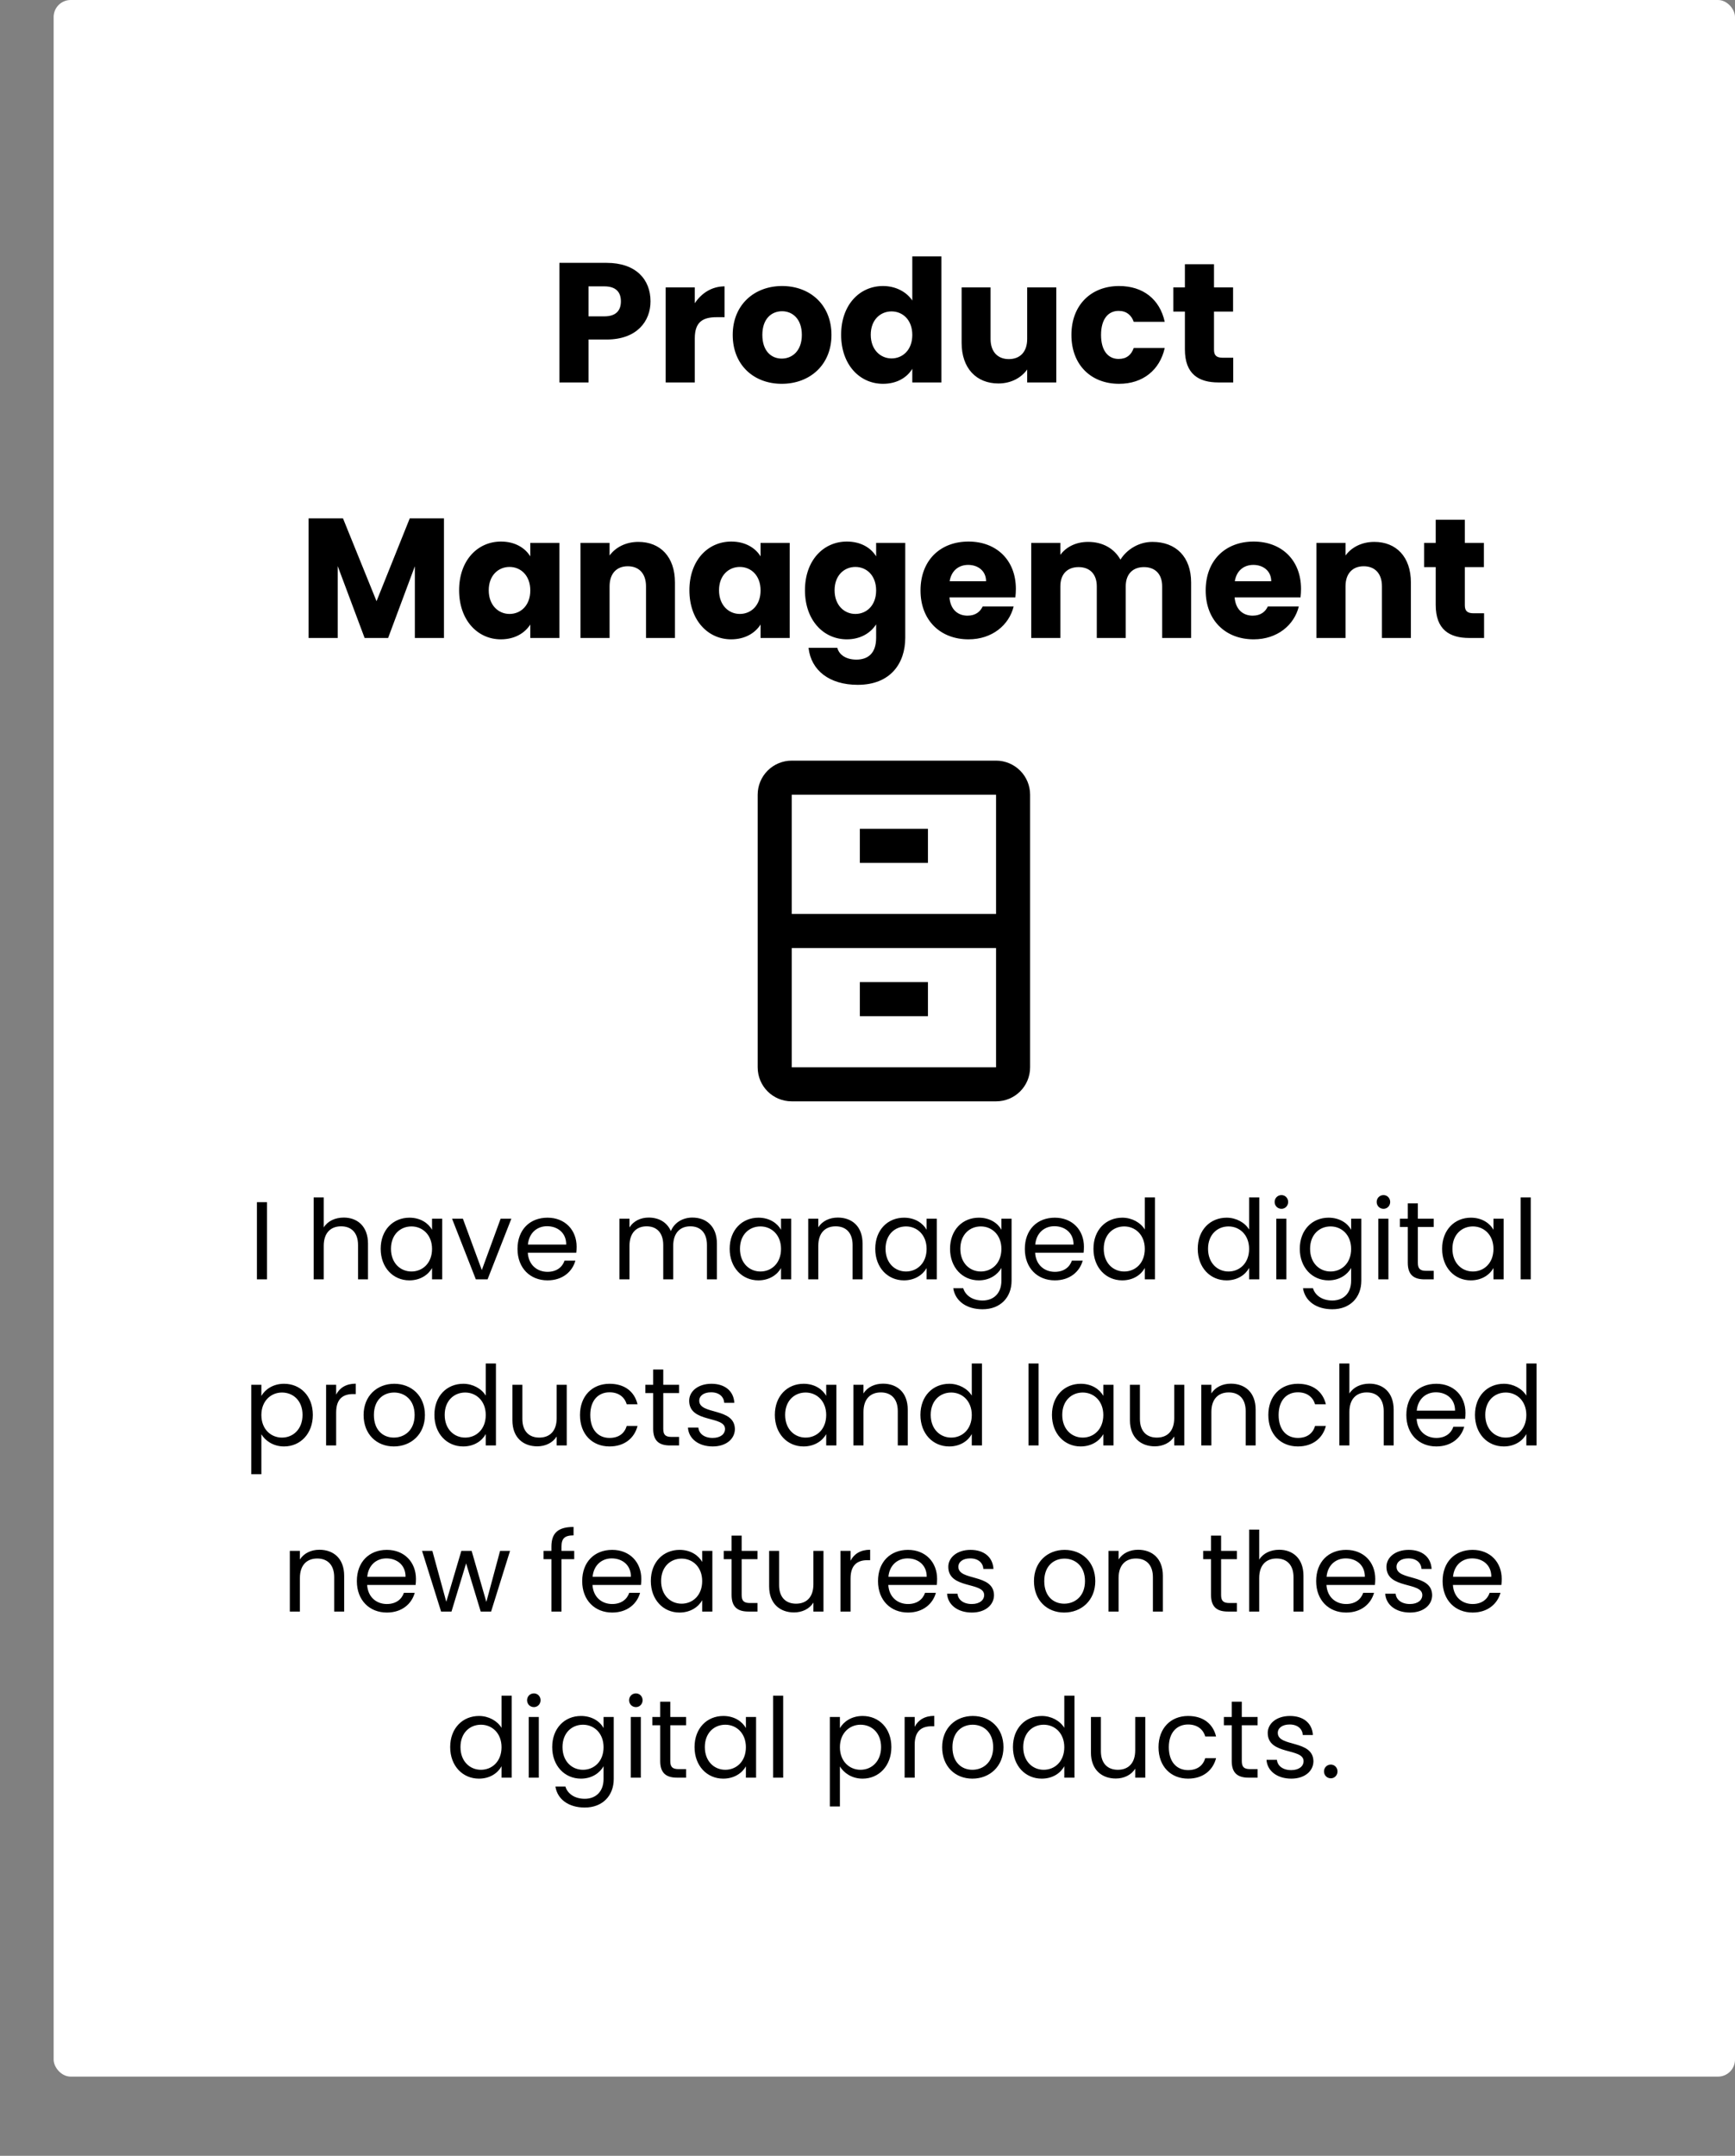 <svg width="2038" height="2531" viewBox="0 0 2038 2531" fill="none" xmlns="http://www.w3.org/2000/svg">
<rect x="0" y="0" width="2038" height="2531" fill="#808080" stroke="none"/>
<rect x="63" width="1975" height="2438" rx="20" fill="white"/>
<path d="M691.327 371.4V336.2H709.927C723.527 336.2 729.327 343 729.327 353.8C729.327 364.6 723.527 371.4 709.927 371.4H691.327ZM764.127 353.8C764.127 328 746.927 308.6 712.527 308.6H657.127V449H691.327V398.6H712.527C748.327 398.6 764.127 377 764.127 353.8ZM816.131 397.2C816.131 378 825.531 372.4 841.731 372.4H851.131V336.2C836.131 336.2 823.931 344.2 816.131 356V337.4H781.931V449H816.131V397.2ZM976.678 393.2C976.678 357.8 951.478 335.8 918.678 335.8C886.078 335.8 860.678 357.8 860.678 393.2C860.678 428.6 885.478 450.6 918.278 450.6C951.078 450.6 976.678 428.6 976.678 393.2ZM895.478 393.2C895.478 374.2 906.278 365.4 918.678 365.4C930.678 365.4 941.878 374.2 941.878 393.2C941.878 412 930.478 421 918.278 421C905.878 421 895.478 412 895.478 393.2ZM988.022 393C988.022 428.2 1009.82 450.6 1037.22 450.6C1053.62 450.6 1065.42 443.2 1071.62 433V449H1105.82V301H1071.62V352.8C1064.82 342.6 1052.02 335.8 1037.22 335.8C1009.82 335.8 988.022 357.8 988.022 393ZM1071.62 393.2C1071.62 411 1060.22 420.8 1047.22 420.8C1034.42 420.8 1022.82 410.8 1022.82 393C1022.82 375.2 1034.42 365.6 1047.22 365.6C1060.22 365.6 1071.62 375.4 1071.62 393.2ZM1240.76 337.4H1206.56V398C1206.56 413.2 1198.16 421.6 1184.96 421.6C1172.16 421.6 1163.56 413.2 1163.56 398V337.4H1129.56V402.6C1129.56 432.4 1146.96 450.2 1172.76 450.2C1187.76 450.2 1199.76 443.4 1206.56 433.8V449H1240.76V337.4ZM1258.53 393.2C1258.53 428.6 1281.73 450.6 1314.53 450.6C1342.53 450.6 1362.33 434.4 1368.13 408.6H1331.73C1328.73 416.8 1323.33 421.4 1313.93 421.4C1301.73 421.4 1293.33 411.8 1293.33 393.2C1293.33 374.6 1301.73 365 1313.93 365C1323.33 365 1328.93 370 1331.73 377.8H1368.13C1362.33 351.2 1342.53 335.8 1314.53 335.8C1281.73 335.8 1258.53 358 1258.53 393.2ZM1391.82 410.2C1391.82 439.2 1408.02 449 1431.22 449H1448.62V420H1436.42C1428.82 420 1426.02 417.2 1426.02 410.6V365.8H1448.42V337.4H1426.02V310.2H1391.82V337.4H1378.22V365.8H1391.82V410.2ZM362.498 749H396.698V664.6L428.298 749H455.898L487.298 664.8V749H521.498V608.6H481.298L442.298 705.8L402.898 608.6H362.498V749ZM539.291 693C539.291 728.2 561.091 750.6 588.291 750.6C604.891 750.6 616.691 743 622.891 733.2V749H657.091V637.4H622.891V653.2C616.891 643.4 605.091 635.8 588.491 635.8C561.091 635.8 539.291 657.8 539.291 693ZM622.891 693.2C622.891 711 611.491 720.8 598.491 720.8C585.691 720.8 574.091 710.8 574.091 693C574.091 675.2 585.691 665.6 598.491 665.6C611.491 665.6 622.891 675.4 622.891 693.2ZM758.834 749H792.834V683.8C792.834 653.8 775.634 636.2 749.834 636.2C734.834 636.2 722.834 642.8 716.034 652.2V637.4H681.834V749H716.034V688.4C716.034 673.2 724.434 664.8 737.434 664.8C750.434 664.8 758.834 673.2 758.834 688.4V749ZM809.799 693C809.799 728.2 831.599 750.6 858.799 750.6C875.399 750.6 887.199 743 893.399 733.2V749H927.599V637.4H893.399V653.2C887.399 643.4 875.599 635.8 858.999 635.8C831.599 635.8 809.799 657.8 809.799 693ZM893.399 693.2C893.399 711 881.999 720.8 868.999 720.8C856.199 720.8 844.599 710.8 844.599 693C844.599 675.2 856.199 665.6 868.999 665.6C881.999 665.6 893.399 675.4 893.399 693.2ZM945.541 693C945.541 728.2 967.341 750.6 994.741 750.6C1011.14 750.6 1022.94 742.8 1029.14 733V748.8C1029.14 767.6 1018.94 774.4 1005.94 774.4C994.141 774.4 985.741 769 983.541 760.6H949.741C952.741 787.2 974.341 804 1007.54 804C1046.14 804 1063.34 778.6 1063.34 748.8V637.4H1029.14V653.2C1023.14 643.2 1011.14 635.8 994.741 635.8C967.341 635.8 945.541 657.8 945.541 693ZM1029.14 693.2C1029.14 711 1017.74 720.8 1004.74 720.8C991.941 720.8 980.341 710.8 980.341 693C980.341 675.2 991.941 665.6 1004.74 665.6C1017.74 665.6 1029.14 675.4 1029.14 693.2ZM1137.28 663.2C1148.68 663.2 1158.28 670.2 1158.28 682.4H1115.48C1117.48 670 1126.08 663.2 1137.28 663.2ZM1190.68 712H1154.28C1151.48 718 1146.08 722.8 1136.48 722.8C1125.48 722.8 1116.48 716 1115.28 701.4H1192.68C1193.08 698 1193.28 694.6 1193.28 691.4C1193.28 657.4 1170.28 635.8 1137.68 635.8C1104.48 635.8 1081.28 657.8 1081.28 693.2C1081.28 728.6 1104.88 750.6 1137.68 750.6C1165.48 750.6 1185.28 733.8 1190.68 712ZM1365.13 749H1399.13V683.8C1399.13 653.8 1381.33 636.2 1353.73 636.2C1337.53 636.2 1323.53 645.2 1316.13 657C1308.53 643.6 1294.93 636.2 1278.13 636.2C1263.53 636.2 1252.13 642.4 1245.53 651.4V637.4H1211.33V749H1245.53V688.4C1245.53 673.8 1253.93 665.8 1266.93 665.8C1279.93 665.8 1288.33 673.8 1288.33 688.4V749H1322.33V688.4C1322.33 673.8 1330.73 665.8 1343.73 665.8C1356.73 665.8 1365.13 673.8 1365.13 688.4V749ZM1472.24 663.2C1483.64 663.2 1493.24 670.2 1493.24 682.4H1450.44C1452.44 670 1461.04 663.2 1472.24 663.2ZM1525.64 712H1489.24C1486.44 718 1481.04 722.8 1471.44 722.8C1460.44 722.8 1451.44 716 1450.24 701.4H1527.64C1528.04 698 1528.24 694.6 1528.24 691.4C1528.24 657.4 1505.24 635.8 1472.64 635.8C1439.44 635.8 1416.24 657.8 1416.24 693.2C1416.24 728.6 1439.84 750.6 1472.64 750.6C1500.44 750.6 1520.24 733.8 1525.64 712ZM1623.29 749H1657.29V683.8C1657.29 653.8 1640.09 636.2 1614.29 636.2C1599.29 636.2 1587.29 642.8 1580.49 652.2V637.4H1546.29V749H1580.49V688.4C1580.49 673.2 1588.89 664.8 1601.89 664.8C1614.89 664.8 1623.29 673.2 1623.29 688.4V749ZM1686.45 710.2C1686.45 739.2 1702.65 749 1725.85 749H1743.25V720H1731.05C1723.45 720 1720.65 717.2 1720.65 710.6V665.8H1743.05V637.4H1720.65V610.2H1686.45V637.4H1672.85V665.8H1686.45V710.2Z" fill="black"/>
<path d="M301.782 1502H313.612V1411.39H301.782V1502ZM368.433 1502H380.263V1462.61C380.263 1447.27 388.583 1439.73 400.673 1439.73C412.633 1439.73 420.563 1447.14 420.563 1461.7V1502H432.263V1460.01C432.263 1439.6 419.653 1429.46 403.793 1429.46C393.783 1429.46 384.943 1433.49 380.263 1441.03V1405.8H368.433V1502ZM447.167 1466.12C447.167 1488.22 461.857 1503.17 480.837 1503.17C493.967 1503.17 503.197 1496.41 507.487 1488.74V1502H519.447V1430.76H507.487V1443.76C503.327 1436.35 494.227 1429.59 480.967 1429.59C461.857 1429.59 447.167 1443.89 447.167 1466.12ZM507.487 1466.25C507.487 1483.02 496.307 1492.77 483.307 1492.77C470.307 1492.77 459.257 1482.89 459.257 1466.12C459.257 1449.35 470.307 1439.86 483.307 1439.86C496.307 1439.86 507.487 1449.74 507.487 1466.25ZM530.989 1430.76L558.939 1502H572.719L600.669 1430.76H588.059L565.959 1491.08L543.729 1430.76H530.989ZM642.6 1439.6C654.82 1439.6 665.22 1447.27 665.09 1461.18H620.11C621.41 1447.27 631.03 1439.6 642.6 1439.6ZM675.88 1480.03H663.14C660.54 1487.7 653.78 1493.16 643.12 1493.16C631.03 1493.16 620.89 1485.23 619.98 1470.8H676.92C677.18 1468.33 677.31 1466.25 677.31 1463.65C677.31 1444.15 663.79 1429.59 643.12 1429.59C622.32 1429.59 607.89 1443.76 607.89 1466.25C607.89 1488.87 622.84 1503.17 643.12 1503.17C660.8 1503.17 672.24 1493.03 675.88 1480.03ZM830.413 1502H842.113V1460.01C842.113 1439.6 829.503 1429.46 813.253 1429.46C802.333 1429.46 792.193 1435.05 788.033 1445.32C783.353 1434.66 773.603 1429.46 761.903 1429.46C752.543 1429.46 744.093 1433.49 739.413 1441.03V1430.76H727.583V1502H739.413V1462.74C739.413 1447.4 747.603 1439.73 759.563 1439.73C771.263 1439.73 779.063 1447.14 779.063 1461.7V1502H790.763V1462.74C790.763 1447.4 798.953 1439.73 810.913 1439.73C822.613 1439.73 830.413 1447.14 830.413 1461.7V1502ZM857.099 1466.12C857.099 1488.22 871.789 1503.17 890.769 1503.17C903.899 1503.17 913.129 1496.41 917.419 1488.74V1502H929.379V1430.76H917.419V1443.76C913.259 1436.35 904.159 1429.59 890.899 1429.59C871.789 1429.59 857.099 1443.89 857.099 1466.12ZM917.419 1466.25C917.419 1483.02 906.239 1492.77 893.239 1492.77C880.239 1492.77 869.189 1482.89 869.189 1466.12C869.189 1449.35 880.239 1439.86 893.239 1439.86C906.239 1439.86 917.419 1449.74 917.419 1466.25ZM1001.5 1502H1013.2V1460.01C1013.2 1439.6 1000.59 1429.46 984.08 1429.46C974.46 1429.46 965.88 1433.49 961.2 1440.9V1430.76H949.37V1502H961.2V1462.61C961.2 1447.27 969.52 1439.73 981.61 1439.73C993.57 1439.73 1001.5 1447.14 1001.5 1461.7V1502ZM1028.1 1466.12C1028.1 1488.22 1042.79 1503.17 1061.77 1503.17C1074.9 1503.17 1084.13 1496.41 1088.42 1488.74V1502H1100.38V1430.76H1088.42V1443.76C1084.26 1436.35 1075.16 1429.59 1061.9 1429.59C1042.79 1429.59 1028.1 1443.89 1028.1 1466.12ZM1088.42 1466.25C1088.42 1483.02 1077.24 1492.77 1064.24 1492.77C1051.24 1492.77 1040.19 1482.89 1040.19 1466.12C1040.19 1449.35 1051.24 1439.86 1064.24 1439.86C1077.24 1439.86 1088.42 1449.74 1088.42 1466.25ZM1115.96 1466.12C1115.96 1488.22 1130.65 1503.17 1149.76 1503.17C1162.76 1503.17 1171.99 1496.28 1176.28 1488.61V1503.56C1176.28 1518.77 1166.79 1526.83 1154.18 1526.83C1142.48 1526.83 1134.03 1520.98 1131.43 1512.4H1119.73C1122.07 1527.61 1135.46 1537.1 1154.18 1537.1C1175.11 1537.1 1188.24 1523.19 1188.24 1503.56V1430.76H1176.28V1443.76C1172.12 1436.09 1162.76 1429.59 1149.76 1429.59C1130.65 1429.59 1115.96 1443.89 1115.96 1466.12ZM1176.28 1466.25C1176.28 1483.02 1165.1 1492.77 1152.1 1492.77C1139.1 1492.77 1128.05 1482.89 1128.05 1466.12C1128.05 1449.35 1139.1 1439.86 1152.1 1439.86C1165.1 1439.86 1176.28 1449.74 1176.28 1466.25ZM1238.52 1439.6C1250.74 1439.6 1261.14 1447.27 1261.01 1461.18H1216.03C1217.33 1447.27 1226.95 1439.6 1238.52 1439.6ZM1271.8 1480.03H1259.06C1256.46 1487.7 1249.7 1493.16 1239.04 1493.16C1226.95 1493.16 1216.81 1485.23 1215.9 1470.8H1272.84C1273.1 1468.33 1273.23 1466.25 1273.23 1463.65C1273.23 1444.15 1259.71 1429.59 1239.04 1429.59C1218.24 1429.59 1203.81 1443.76 1203.81 1466.25C1203.81 1488.87 1218.76 1503.17 1239.04 1503.17C1256.72 1503.17 1268.16 1493.03 1271.8 1480.03ZM1284.42 1466.12C1284.42 1488.22 1299.11 1503.17 1318.22 1503.17C1331.22 1503.17 1340.45 1496.54 1344.74 1488.61V1502H1356.7V1405.8H1344.74V1443.5C1339.8 1435.31 1329.53 1429.59 1318.35 1429.59C1299.11 1429.59 1284.42 1443.89 1284.42 1466.12ZM1344.74 1466.25C1344.74 1483.02 1333.56 1492.77 1320.56 1492.77C1307.56 1492.77 1296.51 1482.89 1296.51 1466.12C1296.51 1449.35 1307.56 1439.86 1320.56 1439.86C1333.56 1439.86 1344.74 1449.74 1344.74 1466.25ZM1406.93 1466.12C1406.93 1488.22 1421.62 1503.17 1440.73 1503.17C1453.73 1503.17 1462.96 1496.54 1467.25 1488.61V1502H1479.21V1405.8H1467.25V1443.5C1462.31 1435.31 1452.04 1429.59 1440.86 1429.59C1421.62 1429.59 1406.93 1443.89 1406.93 1466.12ZM1467.25 1466.25C1467.25 1483.02 1456.07 1492.77 1443.07 1492.77C1430.07 1492.77 1419.02 1482.89 1419.02 1466.12C1419.02 1449.35 1430.07 1439.86 1443.07 1439.86C1456.07 1439.86 1467.25 1449.74 1467.25 1466.25ZM1499.2 1502H1511.03V1430.76H1499.2V1502ZM1505.31 1419.19C1509.6 1419.19 1513.11 1415.68 1513.11 1411.13C1513.11 1406.58 1509.6 1403.07 1505.31 1403.07C1500.76 1403.07 1497.25 1406.58 1497.25 1411.13C1497.25 1415.68 1500.76 1419.19 1505.31 1419.19ZM1526.78 1466.12C1526.78 1488.22 1541.47 1503.17 1560.58 1503.17C1573.58 1503.17 1582.81 1496.28 1587.1 1488.61V1503.56C1587.1 1518.77 1577.61 1526.83 1565 1526.83C1553.3 1526.83 1544.85 1520.98 1542.25 1512.4H1530.55C1532.89 1527.61 1546.28 1537.1 1565 1537.1C1585.93 1537.1 1599.06 1523.19 1599.06 1503.56V1430.76H1587.1V1443.76C1582.94 1436.09 1573.58 1429.59 1560.58 1429.59C1541.47 1429.59 1526.78 1443.89 1526.78 1466.12ZM1587.1 1466.25C1587.1 1483.02 1575.92 1492.77 1562.92 1492.77C1549.92 1492.77 1538.87 1482.89 1538.87 1466.12C1538.87 1449.35 1549.92 1439.86 1562.92 1439.86C1575.92 1439.86 1587.1 1449.74 1587.1 1466.25ZM1619.05 1502H1630.88V1430.76H1619.05V1502ZM1625.16 1419.19C1629.45 1419.19 1632.96 1415.68 1632.96 1411.13C1632.96 1406.58 1629.45 1403.07 1625.16 1403.07C1620.61 1403.07 1617.1 1406.58 1617.1 1411.13C1617.1 1415.68 1620.61 1419.19 1625.16 1419.19ZM1653.64 1482.5C1653.64 1496.8 1660.79 1502 1673.4 1502H1684.06V1491.99H1675.35C1668.07 1491.99 1665.47 1489.52 1665.47 1482.5V1440.51H1684.06V1430.76H1665.47V1412.82H1653.64V1430.76H1644.41V1440.51H1653.64V1482.5ZM1693.97 1466.12C1693.97 1488.22 1708.66 1503.17 1727.64 1503.17C1740.77 1503.17 1750 1496.41 1754.29 1488.74V1502H1766.25V1430.76H1754.29V1443.76C1750.13 1436.35 1741.03 1429.59 1727.77 1429.59C1708.66 1429.59 1693.97 1443.89 1693.97 1466.12ZM1754.29 1466.25C1754.29 1483.02 1743.11 1492.77 1730.11 1492.77C1717.11 1492.77 1706.06 1482.89 1706.06 1466.12C1706.06 1449.35 1717.11 1439.86 1730.11 1439.86C1743.11 1439.86 1754.29 1449.74 1754.29 1466.25ZM1786.25 1502H1798.08V1405.8H1786.25V1502ZM307.011 1638.89V1625.76H295.181V1730.8H307.011V1683.87C311.431 1691.15 320.661 1698.17 333.661 1698.17C352.771 1698.17 367.461 1683.22 367.461 1661.12C367.461 1638.89 352.771 1624.59 333.661 1624.59C320.661 1624.59 311.301 1631.35 307.011 1638.89ZM355.371 1661.12C355.371 1677.89 344.321 1687.77 331.191 1687.77C318.321 1687.77 307.011 1678.02 307.011 1661.25C307.011 1644.74 318.321 1634.86 331.191 1634.86C344.321 1634.86 355.371 1644.35 355.371 1661.12ZM394.862 1658.26C394.862 1641.75 403.442 1636.68 414.752 1636.68H417.872V1624.46C406.562 1624.46 398.892 1629.4 394.862 1637.33V1625.76H383.032V1697H394.862V1658.26ZM499.129 1661.25C499.129 1638.76 483.399 1624.59 463.119 1624.59C442.969 1624.59 427.109 1638.76 427.109 1661.25C427.109 1683.87 442.449 1698.17 462.599 1698.17C482.879 1698.17 499.129 1683.87 499.129 1661.25ZM439.199 1661.25C439.199 1643.31 450.509 1634.86 462.989 1634.86C475.209 1634.86 487.039 1643.31 487.039 1661.25C487.039 1679.32 474.949 1687.77 462.599 1687.77C450.249 1687.77 439.199 1679.32 439.199 1661.25ZM510.263 1661.12C510.263 1683.22 524.953 1698.17 544.063 1698.17C557.063 1698.17 566.293 1691.54 570.583 1683.61V1697H582.543V1600.8H570.583V1638.5C565.643 1630.31 555.373 1624.59 544.193 1624.59C524.953 1624.59 510.263 1638.89 510.263 1661.12ZM570.583 1661.25C570.583 1678.02 559.403 1687.77 546.403 1687.77C533.403 1687.77 522.353 1677.89 522.353 1661.12C522.353 1644.35 533.403 1634.86 546.403 1634.86C559.403 1634.86 570.583 1644.74 570.583 1661.25ZM665.714 1625.76H653.884V1664.89C653.884 1680.23 645.694 1687.77 633.474 1687.77C621.514 1687.77 613.584 1680.36 613.584 1665.93V1625.76H601.884V1667.49C601.884 1687.9 614.754 1698.04 631.134 1698.04C640.624 1698.04 649.334 1693.88 653.884 1686.47V1697H665.714V1625.76ZM681.269 1661.25C681.269 1683.87 695.699 1698.17 715.979 1698.17C733.659 1698.17 745.229 1688.29 748.869 1674.12H736.129C733.529 1683.09 726.509 1688.16 715.979 1688.16C702.979 1688.16 693.359 1678.93 693.359 1661.25C693.359 1643.83 702.979 1634.6 715.979 1634.6C726.509 1634.6 733.659 1640.06 736.129 1648.64H748.869C745.229 1633.69 733.659 1624.59 715.979 1624.59C695.699 1624.59 681.269 1638.89 681.269 1661.25ZM767.254 1677.5C767.254 1691.8 774.404 1697 787.014 1697H797.674V1686.99H788.964C781.684 1686.99 779.084 1684.52 779.084 1677.5V1635.51H797.674V1625.76H779.084V1607.82H767.254V1625.76H758.024V1635.51H767.254V1677.5ZM863.227 1677.63C862.707 1652.15 821.367 1661.38 821.367 1644.48C821.367 1638.76 826.567 1634.6 835.277 1634.6C844.767 1634.6 850.227 1639.8 850.747 1646.95H862.577C861.797 1633.04 851.397 1624.59 835.667 1624.59C819.807 1624.59 809.537 1633.56 809.537 1644.48C809.537 1671 851.657 1661.77 851.657 1677.63C851.657 1683.48 846.457 1688.16 837.097 1688.16C827.087 1688.16 820.977 1682.96 820.327 1676.07H808.107C808.887 1689.07 820.587 1698.17 837.227 1698.17C852.957 1698.17 863.227 1689.33 863.227 1677.63ZM910.165 1661.12C910.165 1683.22 924.855 1698.17 943.835 1698.17C956.965 1698.17 966.195 1691.41 970.485 1683.74V1697H982.445V1625.76H970.485V1638.76C966.325 1631.35 957.225 1624.59 943.965 1624.59C924.855 1624.59 910.165 1638.89 910.165 1661.12ZM970.485 1661.25C970.485 1678.02 959.305 1687.77 946.305 1687.77C933.305 1687.77 922.255 1677.89 922.255 1661.12C922.255 1644.35 933.305 1634.86 946.305 1634.86C959.305 1634.86 970.485 1644.74 970.485 1661.25ZM1054.57 1697H1066.27V1655.01C1066.27 1634.6 1053.66 1624.46 1037.15 1624.46C1027.53 1624.46 1018.95 1628.49 1014.27 1635.9V1625.76H1002.44V1697H1014.27V1657.61C1014.27 1642.27 1022.59 1634.73 1034.68 1634.73C1046.64 1634.73 1054.57 1642.14 1054.57 1656.7V1697ZM1081.17 1661.12C1081.17 1683.22 1095.86 1698.17 1114.97 1698.17C1127.97 1698.17 1137.2 1691.54 1141.49 1683.61V1697H1153.45V1600.8H1141.49V1638.5C1136.55 1630.31 1126.28 1624.59 1115.1 1624.59C1095.86 1624.59 1081.17 1638.89 1081.17 1661.12ZM1141.49 1661.25C1141.49 1678.02 1130.31 1687.77 1117.31 1687.77C1104.31 1687.77 1093.26 1677.89 1093.26 1661.12C1093.26 1644.35 1104.31 1634.86 1117.31 1634.86C1130.31 1634.86 1141.49 1644.74 1141.49 1661.25ZM1208.1 1697H1219.93V1600.8H1208.1V1697ZM1235.67 1661.12C1235.67 1683.22 1250.36 1698.17 1269.34 1698.17C1282.47 1698.17 1291.7 1691.41 1295.99 1683.74V1697H1307.95V1625.76H1295.99V1638.76C1291.83 1631.35 1282.73 1624.59 1269.47 1624.59C1250.36 1624.59 1235.67 1638.89 1235.67 1661.12ZM1295.99 1661.25C1295.99 1678.02 1284.81 1687.77 1271.81 1687.77C1258.81 1687.77 1247.76 1677.89 1247.76 1661.12C1247.76 1644.35 1258.81 1634.86 1271.81 1634.86C1284.81 1634.86 1295.99 1644.74 1295.99 1661.25ZM1391.12 1625.76H1379.29V1664.89C1379.29 1680.23 1371.1 1687.77 1358.88 1687.77C1346.92 1687.77 1338.99 1680.36 1338.99 1665.93V1625.76H1327.29V1667.49C1327.29 1687.9 1340.16 1698.04 1356.54 1698.04C1366.03 1698.04 1374.74 1693.88 1379.29 1686.47V1697H1391.12V1625.76ZM1463.23 1697H1474.93V1655.01C1474.93 1634.6 1462.32 1624.46 1445.81 1624.46C1436.19 1624.46 1427.61 1628.49 1422.93 1635.9V1625.76H1411.1V1697H1422.93V1657.61C1422.93 1642.27 1431.25 1634.73 1443.34 1634.73C1455.3 1634.73 1463.23 1642.14 1463.23 1656.7V1697ZM1489.83 1661.25C1489.83 1683.87 1504.26 1698.17 1524.54 1698.17C1542.22 1698.17 1553.79 1688.29 1557.43 1674.12H1544.69C1542.09 1683.09 1535.07 1688.16 1524.54 1688.16C1511.54 1688.16 1501.92 1678.93 1501.92 1661.25C1501.92 1643.83 1511.54 1634.6 1524.54 1634.6C1535.07 1634.6 1542.22 1640.06 1544.69 1648.64H1557.43C1553.79 1633.69 1542.22 1624.59 1524.54 1624.59C1504.26 1624.59 1489.83 1638.89 1489.83 1661.25ZM1573.22 1697H1585.05V1657.61C1585.05 1642.27 1593.37 1634.73 1605.46 1634.73C1617.42 1634.73 1625.35 1642.14 1625.35 1656.7V1697H1637.05V1655.01C1637.05 1634.6 1624.44 1624.46 1608.58 1624.46C1598.57 1624.46 1589.73 1628.49 1585.05 1636.03V1600.8H1573.22V1697ZM1686.66 1634.6C1698.88 1634.6 1709.28 1642.27 1709.15 1656.18H1664.17C1665.47 1642.27 1675.09 1634.6 1686.66 1634.6ZM1719.94 1675.03H1707.2C1704.6 1682.7 1697.84 1688.16 1687.18 1688.16C1675.09 1688.16 1664.95 1680.23 1664.04 1665.8H1720.98C1721.24 1663.33 1721.37 1661.25 1721.37 1658.65C1721.37 1639.15 1707.85 1624.59 1687.18 1624.59C1666.38 1624.59 1651.95 1638.76 1651.95 1661.25C1651.95 1683.87 1666.9 1698.17 1687.18 1698.17C1704.86 1698.17 1716.3 1688.03 1719.94 1675.03ZM1732.57 1661.12C1732.57 1683.22 1747.26 1698.17 1766.37 1698.17C1779.37 1698.17 1788.6 1691.54 1792.89 1683.61V1697H1804.85V1600.8H1792.89V1638.5C1787.95 1630.31 1777.68 1624.59 1766.5 1624.59C1747.26 1624.59 1732.57 1638.89 1732.57 1661.12ZM1792.89 1661.25C1792.89 1678.02 1781.71 1687.77 1768.71 1687.77C1755.71 1687.77 1744.66 1677.89 1744.66 1661.12C1744.66 1644.35 1755.71 1634.86 1768.71 1634.86C1781.71 1634.86 1792.89 1644.74 1792.89 1661.25ZM392.57 1892H404.27V1850.01C404.27 1829.6 391.66 1819.46 375.15 1819.46C365.53 1819.46 356.95 1823.49 352.27 1830.9V1820.76H340.44V1892H352.27V1852.61C352.27 1837.27 360.59 1829.73 372.68 1829.73C384.64 1829.73 392.57 1837.14 392.57 1851.7V1892ZM453.884 1829.6C466.104 1829.6 476.504 1837.27 476.374 1851.18H431.394C432.694 1837.27 442.314 1829.6 453.884 1829.6ZM487.164 1870.03H474.424C471.824 1877.7 465.064 1883.16 454.404 1883.16C442.314 1883.16 432.174 1875.23 431.264 1860.8H488.204C488.464 1858.33 488.594 1856.25 488.594 1853.65C488.594 1834.15 475.074 1819.59 454.404 1819.59C433.604 1819.59 419.174 1833.76 419.174 1856.25C419.174 1878.87 434.124 1893.17 454.404 1893.17C472.084 1893.17 483.524 1883.03 487.164 1870.03ZM518.119 1892H530.339L547.499 1835.45L564.659 1892H576.879L599.109 1820.76H587.409L571.289 1880.69L553.999 1820.76H541.909L524.229 1880.56L507.849 1820.76H495.759L518.119 1892ZM647.718 1892H659.548V1830.51H674.498V1820.76H659.548V1815.69C659.548 1806.46 663.058 1802.56 673.718 1802.56V1792.68C655.518 1792.68 647.718 1799.83 647.718 1815.69V1820.76H638.488V1830.51H647.718V1892ZM718.581 1829.6C730.801 1829.6 741.201 1837.27 741.071 1851.18H696.091C697.391 1837.27 707.011 1829.6 718.581 1829.6ZM751.861 1870.03H739.121C736.521 1877.7 729.761 1883.16 719.101 1883.16C707.011 1883.16 696.871 1875.23 695.961 1860.8H752.901C753.161 1858.33 753.291 1856.25 753.291 1853.65C753.291 1834.15 739.771 1819.59 719.101 1819.59C698.301 1819.59 683.871 1833.76 683.871 1856.25C683.871 1878.87 698.821 1893.17 719.101 1893.17C736.781 1893.17 748.221 1883.03 751.861 1870.03ZM764.486 1856.12C764.486 1878.22 779.176 1893.17 798.156 1893.17C811.286 1893.17 820.516 1886.41 824.806 1878.74V1892H836.766V1820.76H824.806V1833.76C820.646 1826.35 811.546 1819.59 798.286 1819.59C779.176 1819.59 764.486 1833.89 764.486 1856.12ZM824.806 1856.25C824.806 1873.02 813.626 1882.77 800.626 1882.77C787.626 1882.77 776.576 1872.89 776.576 1856.12C776.576 1839.35 787.626 1829.86 800.626 1829.86C813.626 1829.86 824.806 1839.74 824.806 1856.25ZM859.358 1872.5C859.358 1886.8 866.508 1892 879.118 1892H889.778V1881.99H881.068C873.788 1881.99 871.188 1879.52 871.188 1872.5V1830.51H889.778V1820.76H871.188V1802.82H859.358V1820.76H850.128V1830.51H859.358V1872.5ZM967.292 1820.76H955.462V1859.89C955.462 1875.23 947.272 1882.77 935.052 1882.77C923.092 1882.77 915.162 1875.36 915.162 1860.93V1820.76H903.462V1862.49C903.462 1882.9 916.332 1893.04 932.712 1893.04C942.202 1893.04 950.912 1888.88 955.462 1881.47V1892H967.292V1820.76ZM999.096 1853.26C999.096 1836.75 1007.68 1831.68 1018.99 1831.68H1022.11V1819.46C1010.8 1819.46 1003.13 1824.4 999.096 1832.33V1820.76H987.266V1892H999.096V1853.26ZM1066.05 1829.6C1078.27 1829.6 1088.67 1837.27 1088.54 1851.18H1043.56C1044.86 1837.27 1054.48 1829.6 1066.05 1829.6ZM1099.33 1870.03H1086.59C1083.99 1877.7 1077.23 1883.16 1066.57 1883.16C1054.48 1883.16 1044.34 1875.23 1043.43 1860.8H1100.37C1100.63 1858.33 1100.76 1856.25 1100.76 1853.65C1100.76 1834.15 1087.24 1819.59 1066.57 1819.59C1045.77 1819.59 1031.34 1833.76 1031.34 1856.25C1031.34 1878.87 1046.29 1893.17 1066.57 1893.17C1084.25 1893.17 1095.69 1883.03 1099.33 1870.03ZM1167.6 1872.63C1167.08 1847.15 1125.74 1856.38 1125.74 1839.48C1125.74 1833.76 1130.94 1829.6 1139.65 1829.6C1149.14 1829.6 1154.6 1834.8 1155.12 1841.95H1166.95C1166.17 1828.04 1155.77 1819.59 1140.04 1819.59C1124.18 1819.59 1113.91 1828.56 1113.91 1839.48C1113.91 1866 1156.03 1856.77 1156.03 1872.63C1156.03 1878.48 1150.83 1883.16 1141.47 1883.16C1131.46 1883.16 1125.35 1877.96 1124.7 1871.07H1112.48C1113.26 1884.07 1124.96 1893.17 1141.6 1893.17C1157.33 1893.17 1167.6 1884.33 1167.6 1872.63ZM1286.56 1856.25C1286.56 1833.76 1270.83 1819.59 1250.55 1819.59C1230.4 1819.59 1214.54 1833.76 1214.54 1856.25C1214.54 1878.87 1229.88 1893.17 1250.03 1893.17C1270.31 1893.17 1286.56 1878.87 1286.56 1856.25ZM1226.63 1856.25C1226.63 1838.31 1237.94 1829.86 1250.42 1829.86C1262.64 1829.86 1274.47 1838.31 1274.47 1856.25C1274.47 1874.32 1262.38 1882.77 1250.03 1882.77C1237.68 1882.77 1226.63 1874.32 1226.63 1856.25ZM1354.24 1892H1365.94V1850.01C1365.94 1829.6 1353.33 1819.46 1336.82 1819.46C1327.2 1819.46 1318.62 1823.49 1313.94 1830.9V1820.76H1302.11V1892H1313.94V1852.61C1313.94 1837.27 1322.26 1829.73 1334.35 1829.73C1346.31 1829.73 1354.24 1837.14 1354.24 1851.7V1892ZM1422.52 1872.5C1422.52 1886.8 1429.67 1892 1442.28 1892H1452.94V1881.99H1444.23C1436.95 1881.99 1434.35 1879.52 1434.35 1872.5V1830.51H1452.94V1820.76H1434.35V1802.82H1422.52V1820.76H1413.29V1830.51H1422.52V1872.5ZM1467.28 1892H1479.11V1852.61C1479.11 1837.27 1487.43 1829.73 1499.52 1829.73C1511.48 1829.73 1519.41 1837.14 1519.41 1851.7V1892H1531.11V1850.01C1531.11 1829.6 1518.5 1819.46 1502.64 1819.46C1492.63 1819.46 1483.79 1823.49 1479.11 1831.03V1795.8H1467.28V1892ZM1580.72 1829.6C1592.94 1829.6 1603.34 1837.27 1603.21 1851.18H1558.23C1559.53 1837.27 1569.15 1829.6 1580.72 1829.6ZM1614 1870.03H1601.26C1598.66 1877.7 1591.9 1883.16 1581.24 1883.16C1569.15 1883.16 1559.01 1875.23 1558.1 1860.8H1615.04C1615.3 1858.33 1615.43 1856.25 1615.43 1853.65C1615.43 1834.15 1601.91 1819.59 1581.24 1819.59C1560.44 1819.59 1546.01 1833.76 1546.01 1856.25C1546.01 1878.87 1560.96 1893.17 1581.24 1893.17C1598.92 1893.17 1610.36 1883.03 1614 1870.03ZM1682.27 1872.63C1681.75 1847.15 1640.41 1856.38 1640.41 1839.48C1640.41 1833.76 1645.61 1829.6 1654.32 1829.6C1663.81 1829.6 1669.27 1834.8 1669.79 1841.95H1681.62C1680.84 1828.04 1670.44 1819.59 1654.71 1819.59C1638.85 1819.59 1628.58 1828.56 1628.58 1839.48C1628.58 1866 1670.7 1856.77 1670.7 1872.63C1670.7 1878.48 1665.5 1883.16 1656.14 1883.16C1646.13 1883.16 1640.02 1877.96 1639.37 1871.07H1627.15C1627.93 1884.07 1639.63 1893.17 1656.27 1893.17C1672 1893.17 1682.27 1884.33 1682.27 1872.63ZM1729.26 1829.6C1741.48 1829.6 1751.88 1837.27 1751.75 1851.18H1706.77C1708.07 1837.27 1717.69 1829.6 1729.26 1829.6ZM1762.54 1870.03H1749.8C1747.2 1877.7 1740.44 1883.16 1729.78 1883.16C1717.69 1883.16 1707.55 1875.23 1706.64 1860.8H1763.58C1763.84 1858.33 1763.97 1856.25 1763.97 1853.65C1763.97 1834.15 1750.45 1819.59 1729.78 1819.59C1708.98 1819.59 1694.55 1833.76 1694.55 1856.25C1694.55 1878.87 1709.5 1893.17 1729.78 1893.17C1747.46 1893.17 1758.9 1883.03 1762.54 1870.03ZM528.798 2051.12C528.798 2073.22 543.488 2088.17 562.598 2088.17C575.598 2088.17 584.828 2081.54 589.118 2073.61V2087H601.078V1990.8H589.118V2028.5C584.178 2020.31 573.908 2014.59 562.728 2014.59C543.488 2014.59 528.798 2028.89 528.798 2051.12ZM589.118 2051.25C589.118 2068.02 577.938 2077.77 564.938 2077.77C551.938 2077.77 540.888 2067.89 540.888 2051.12C540.888 2034.35 551.938 2024.86 564.938 2024.86C577.938 2024.86 589.118 2034.74 589.118 2051.25ZM621.07 2087H632.9V2015.76H621.07V2087ZM627.18 2004.19C631.47 2004.19 634.98 2000.68 634.98 1996.13C634.98 1991.58 631.47 1988.07 627.18 1988.07C622.63 1988.07 619.12 1991.58 619.12 1996.13C619.12 2000.68 622.63 2004.19 627.18 2004.19ZM648.642 2051.12C648.642 2073.22 663.332 2088.17 682.442 2088.17C695.442 2088.17 704.672 2081.28 708.962 2073.61V2088.56C708.962 2103.77 699.472 2111.83 686.862 2111.83C675.162 2111.83 666.712 2105.98 664.112 2097.4H652.412C654.752 2112.61 668.142 2122.1 686.862 2122.1C707.792 2122.1 720.922 2108.19 720.922 2088.56V2015.76H708.962V2028.76C704.802 2021.09 695.442 2014.59 682.442 2014.59C663.332 2014.59 648.642 2028.89 648.642 2051.12ZM708.962 2051.25C708.962 2068.02 697.782 2077.77 684.782 2077.77C671.782 2077.77 660.732 2067.89 660.732 2051.12C660.732 2034.35 671.782 2024.86 684.782 2024.86C697.782 2024.86 708.962 2034.74 708.962 2051.25ZM740.913 2087H752.743V2015.76H740.913V2087ZM747.023 2004.19C751.313 2004.19 754.823 2000.68 754.823 1996.13C754.823 1991.58 751.313 1988.07 747.023 1988.07C742.473 1988.07 738.963 1991.58 738.963 1996.13C738.963 2000.68 742.473 2004.19 747.023 2004.19ZM775.506 2067.5C775.506 2081.8 782.656 2087 795.266 2087H805.926V2076.99H797.216C789.936 2076.99 787.336 2074.52 787.336 2067.5V2025.51H805.926V2015.76H787.336V1997.82H775.506V2015.76H766.276V2025.51H775.506V2067.5ZM815.839 2051.12C815.839 2073.22 830.529 2088.17 849.509 2088.17C862.639 2088.17 871.869 2081.41 876.159 2073.74V2087H888.119V2015.76H876.159V2028.76C871.999 2021.35 862.899 2014.59 849.639 2014.59C830.529 2014.59 815.839 2028.89 815.839 2051.12ZM876.159 2051.25C876.159 2068.02 864.979 2077.77 851.979 2077.77C838.979 2077.77 827.929 2067.89 827.929 2051.12C827.929 2034.35 838.979 2024.86 851.979 2024.86C864.979 2024.86 876.159 2034.74 876.159 2051.25ZM908.111 2087H919.941V1990.8H908.111V2087ZM986.591 2028.89V2015.76H974.761V2120.8H986.591V2073.87C991.011 2081.15 1000.24 2088.17 1013.24 2088.17C1032.35 2088.17 1047.04 2073.22 1047.04 2051.12C1047.04 2028.89 1032.35 2014.59 1013.24 2014.59C1000.24 2014.59 990.881 2021.35 986.591 2028.89ZM1034.95 2051.12C1034.95 2067.89 1023.9 2077.77 1010.77 2077.77C997.901 2077.77 986.591 2068.02 986.591 2051.25C986.591 2034.74 997.901 2024.86 1010.77 2024.86C1023.9 2024.86 1034.95 2034.35 1034.95 2051.12ZM1074.44 2048.26C1074.44 2031.75 1083.02 2026.68 1094.33 2026.68H1097.45V2014.46C1086.14 2014.46 1078.47 2019.4 1074.44 2027.33V2015.76H1062.61V2087H1074.44V2048.26ZM1178.71 2051.25C1178.71 2028.76 1162.98 2014.59 1142.7 2014.59C1122.55 2014.59 1106.69 2028.76 1106.69 2051.25C1106.69 2073.87 1122.03 2088.17 1142.18 2088.17C1162.46 2088.17 1178.71 2073.87 1178.71 2051.25ZM1118.78 2051.25C1118.78 2033.31 1130.09 2024.86 1142.57 2024.86C1154.79 2024.86 1166.62 2033.31 1166.62 2051.25C1166.62 2069.32 1154.53 2077.77 1142.18 2077.77C1129.83 2077.77 1118.78 2069.32 1118.78 2051.25ZM1189.84 2051.12C1189.84 2073.22 1204.53 2088.17 1223.64 2088.17C1236.64 2088.17 1245.87 2081.54 1250.16 2073.61V2087H1262.12V1990.8H1250.16V2028.5C1245.22 2020.31 1234.95 2014.59 1223.77 2014.59C1204.53 2014.59 1189.84 2028.89 1189.84 2051.12ZM1250.16 2051.25C1250.16 2068.02 1238.98 2077.77 1225.98 2077.77C1212.98 2077.77 1201.93 2067.89 1201.93 2051.12C1201.93 2034.35 1212.98 2024.86 1225.98 2024.86C1238.98 2024.86 1250.16 2034.74 1250.16 2051.25ZM1345.29 2015.76H1333.46V2054.89C1333.46 2070.23 1325.27 2077.77 1313.05 2077.77C1301.09 2077.77 1293.16 2070.36 1293.16 2055.93V2015.76H1281.46V2057.49C1281.46 2077.9 1294.33 2088.04 1310.71 2088.04C1320.2 2088.04 1328.91 2083.88 1333.46 2076.47V2087H1345.29V2015.76ZM1360.85 2051.25C1360.85 2073.87 1375.28 2088.17 1395.56 2088.17C1413.24 2088.17 1424.81 2078.29 1428.45 2064.12H1415.71C1413.11 2073.09 1406.09 2078.16 1395.56 2078.16C1382.56 2078.16 1372.94 2068.93 1372.94 2051.25C1372.94 2033.83 1382.56 2024.6 1395.56 2024.6C1406.09 2024.6 1413.24 2030.06 1415.71 2038.64H1428.45C1424.81 2023.69 1413.24 2014.59 1395.56 2014.59C1375.28 2014.59 1360.85 2028.89 1360.85 2051.25ZM1446.83 2067.5C1446.83 2081.8 1453.98 2087 1466.59 2087H1477.25V2076.99H1468.54C1461.26 2076.99 1458.66 2074.52 1458.66 2067.5V2025.51H1477.25V2015.76H1458.66V1997.82H1446.83V2015.76H1437.6V2025.51H1446.83V2067.5ZM1542.81 2067.63C1542.29 2042.15 1500.95 2051.38 1500.95 2034.48C1500.95 2028.76 1506.15 2024.6 1514.86 2024.6C1524.35 2024.6 1529.81 2029.8 1530.33 2036.95H1542.16C1541.38 2023.04 1530.98 2014.59 1515.25 2014.59C1499.39 2014.59 1489.12 2023.56 1489.12 2034.48C1489.12 2061 1531.24 2051.77 1531.24 2067.63C1531.24 2073.48 1526.04 2078.16 1516.68 2078.16C1506.67 2078.16 1500.56 2072.96 1499.91 2066.07H1487.69C1488.47 2079.07 1500.17 2088.17 1516.81 2088.17C1532.54 2088.17 1542.81 2079.33 1542.81 2067.63ZM1571.08 2079.72C1571.08 2075.17 1567.57 2071.66 1563.28 2071.66C1558.73 2071.66 1555.22 2075.17 1555.22 2079.72C1555.22 2084.27 1558.73 2087.78 1563.28 2087.78C1567.57 2087.78 1571.08 2084.27 1571.08 2079.72Z" fill="black"/>
<path d="M1090 1013H1010V973H1090V1013ZM1210 933V1253C1210 1275.2 1192.2 1293 1170 1293H930C907.8 1293 890 1275.2 890 1253V933C890 922.391 894.214 912.217 901.716 904.716C909.217 897.214 919.391 893 930 893H1170C1180.61 893 1190.78 897.214 1198.28 904.716C1205.79 912.217 1210 922.391 1210 933ZM1170 1113H930V1253H1170V1113ZM1170 933H930V1073H1170V933ZM1090 1153H1010V1193H1090V1153Z" fill="black"/>
</svg>
